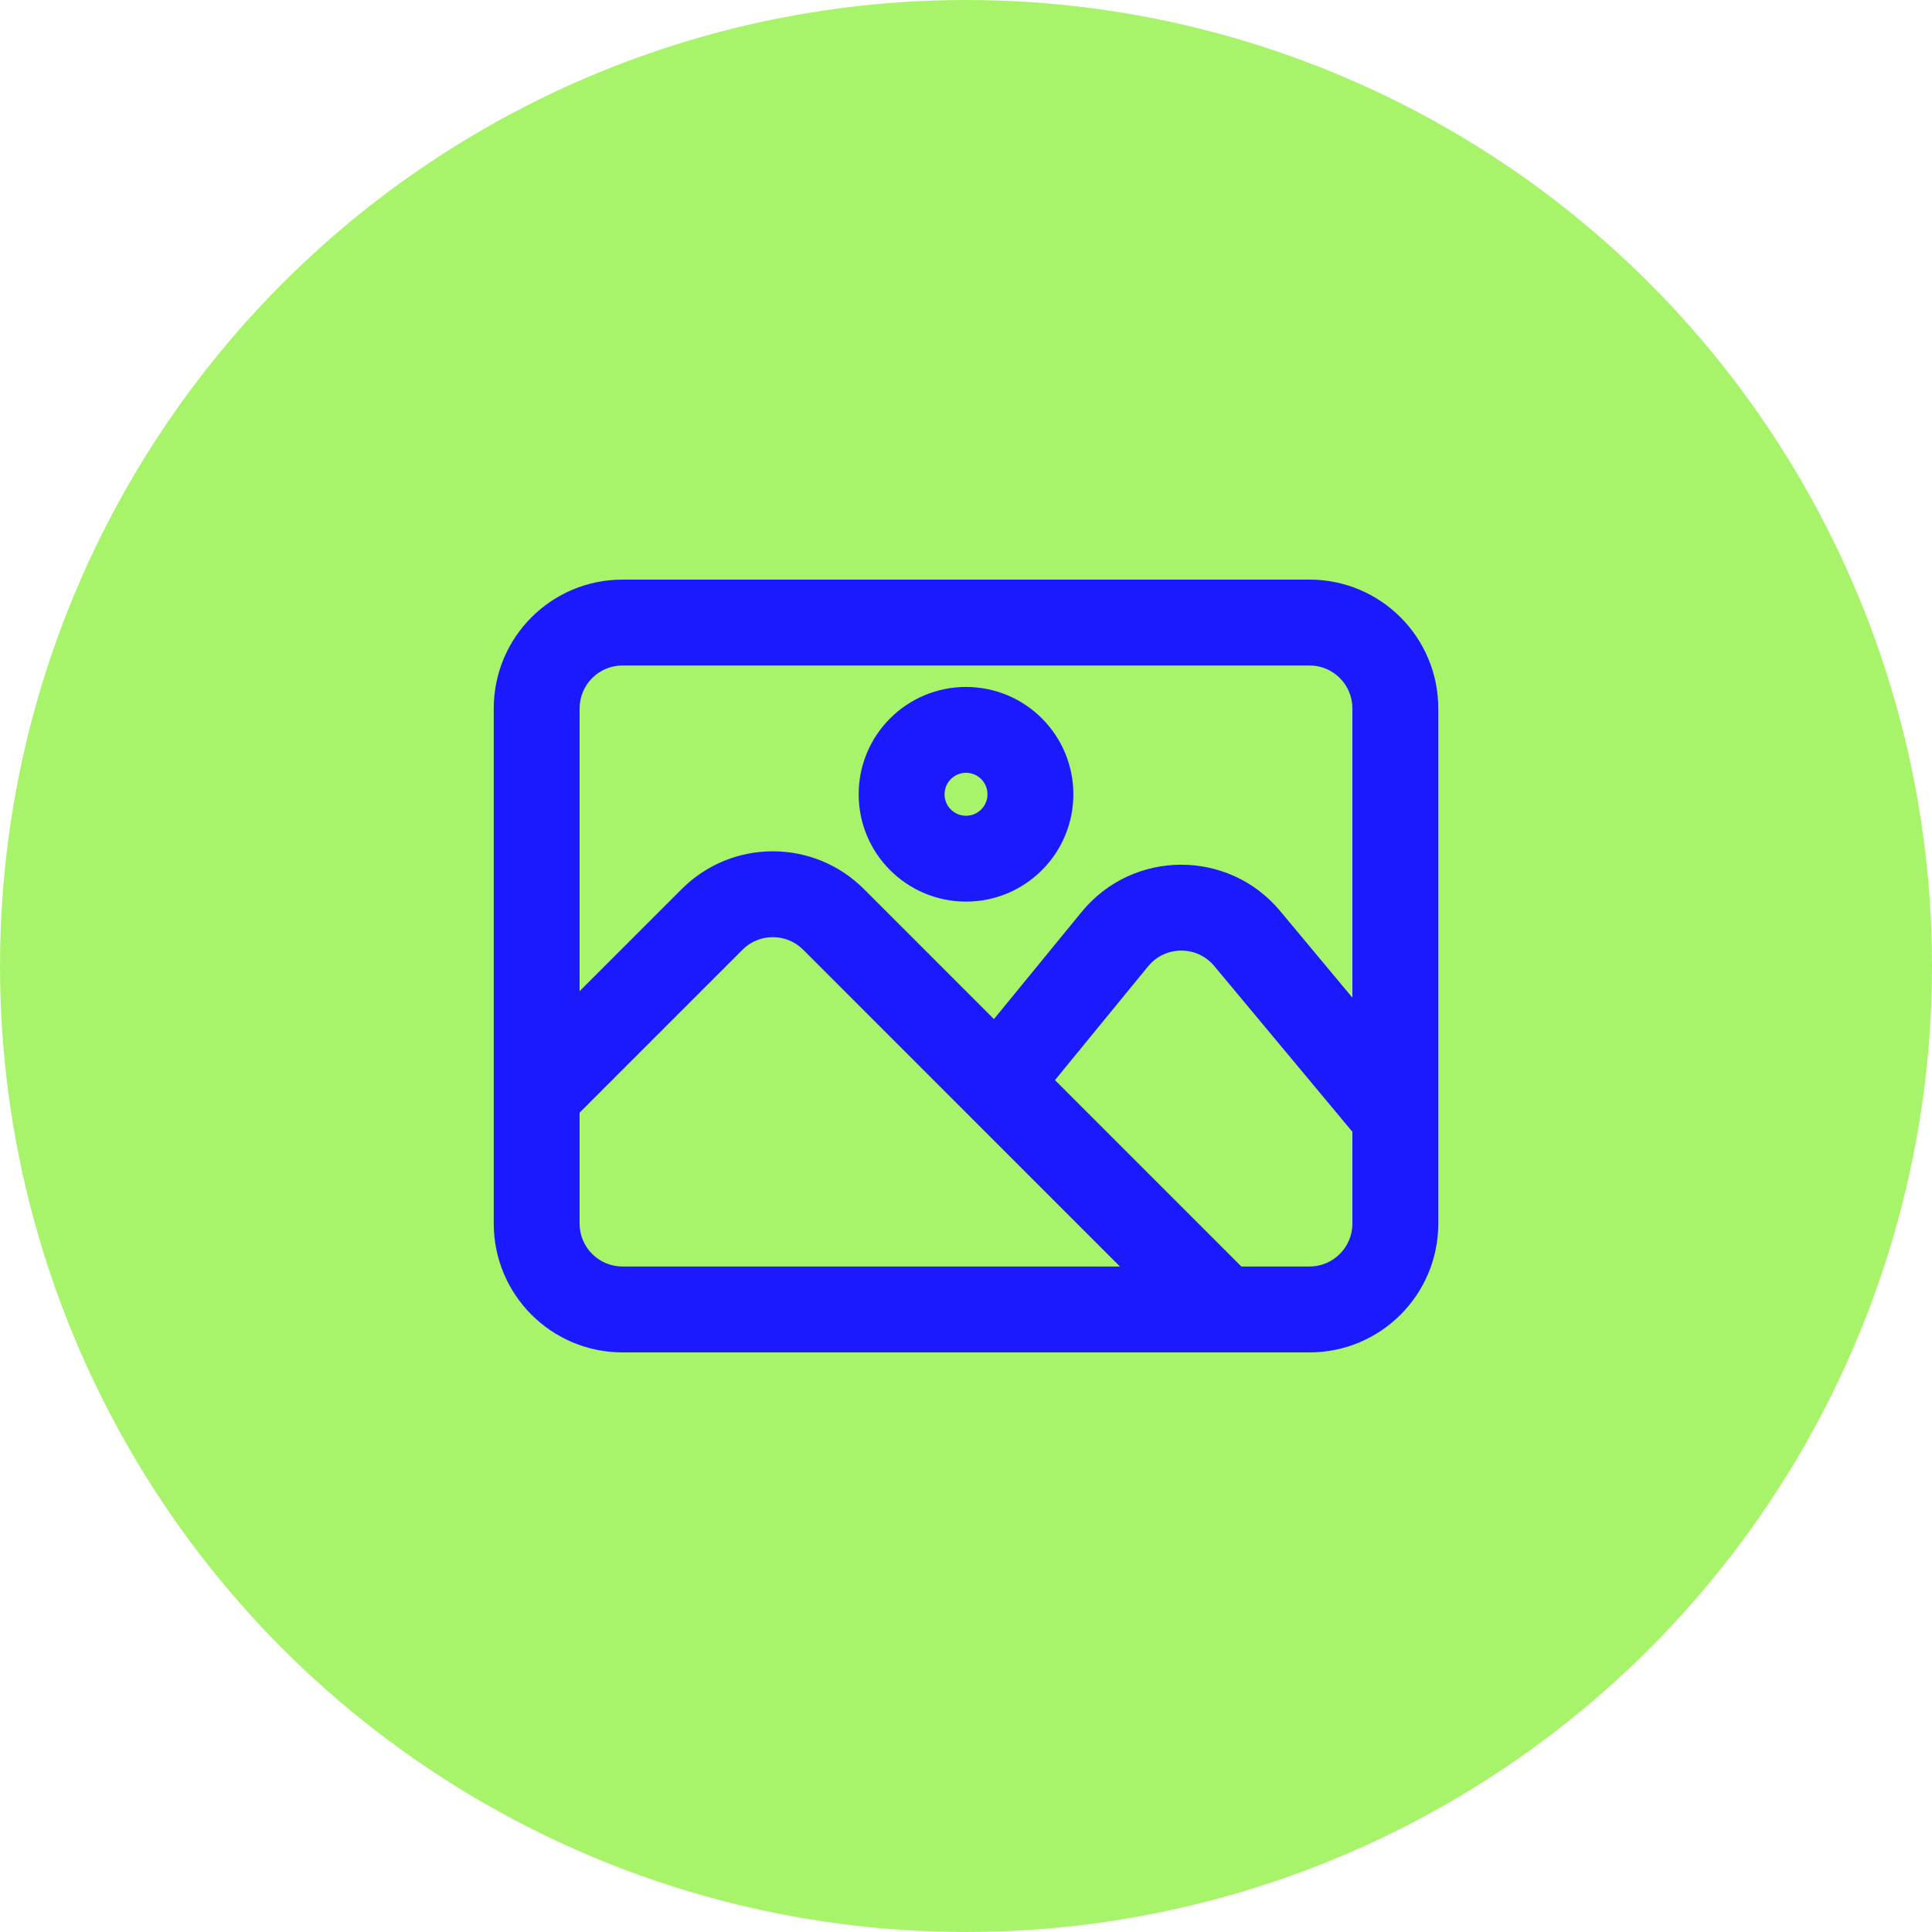 <svg width="60" height="60" viewBox="0 0 60 60" fill="none" xmlns="http://www.w3.org/2000/svg">
<circle cx="30" cy="30" r="30" fill="#A7F46A"/>
<path fill-rule="evenodd" clip-rule="evenodd" d="M15.334 22C15.334 19.791 17.124 18 19.334 18H40.667C42.876 18 44.667 19.791 44.667 22V38C44.667 40.209 42.876 42 40.667 42H19.334C17.124 42 15.334 40.209 15.334 38V22ZM19.334 20.667C18.597 20.667 18 21.264 18 22V38C18 38.736 18.597 39.333 19.334 39.333H40.667C41.403 39.333 42 38.736 42 38V22C42 21.264 41.403 20.667 40.667 20.667H19.334Z" fill="#1B1AFF"/>
<path fill-rule="evenodd" clip-rule="evenodd" d="M24.943 29.495C24.422 28.974 23.578 28.974 23.058 29.495L17.61 34.943L15.724 33.057L21.172 27.61C22.734 26.047 25.267 26.047 26.829 27.61L38.943 39.724L37.057 41.61L24.943 29.495Z" fill="#1B1AFF"/>
<path fill-rule="evenodd" clip-rule="evenodd" d="M37.71 30.001C37.174 29.358 36.184 29.362 35.654 30.011L31.699 34.844L29.635 33.156L33.59 28.322C35.181 26.377 38.15 26.364 39.758 28.294L44.358 33.813L42.309 35.52L37.71 30.001Z" fill="#1B1AFF"/>
<path fill-rule="evenodd" clip-rule="evenodd" d="M30 24C29.632 24 29.334 24.299 29.334 24.667C29.334 25.035 29.632 25.334 30 25.334C30.369 25.334 30.667 25.035 30.667 24.667C30.667 24.299 30.369 24 30 24ZM26.667 24.667C26.667 22.826 28.159 21.334 30 21.334C31.841 21.334 33.334 22.826 33.334 24.667C33.334 26.508 31.841 28 30 28C28.159 28 26.667 26.508 26.667 24.667Z" fill="#1B1AFF"/>
</svg>
